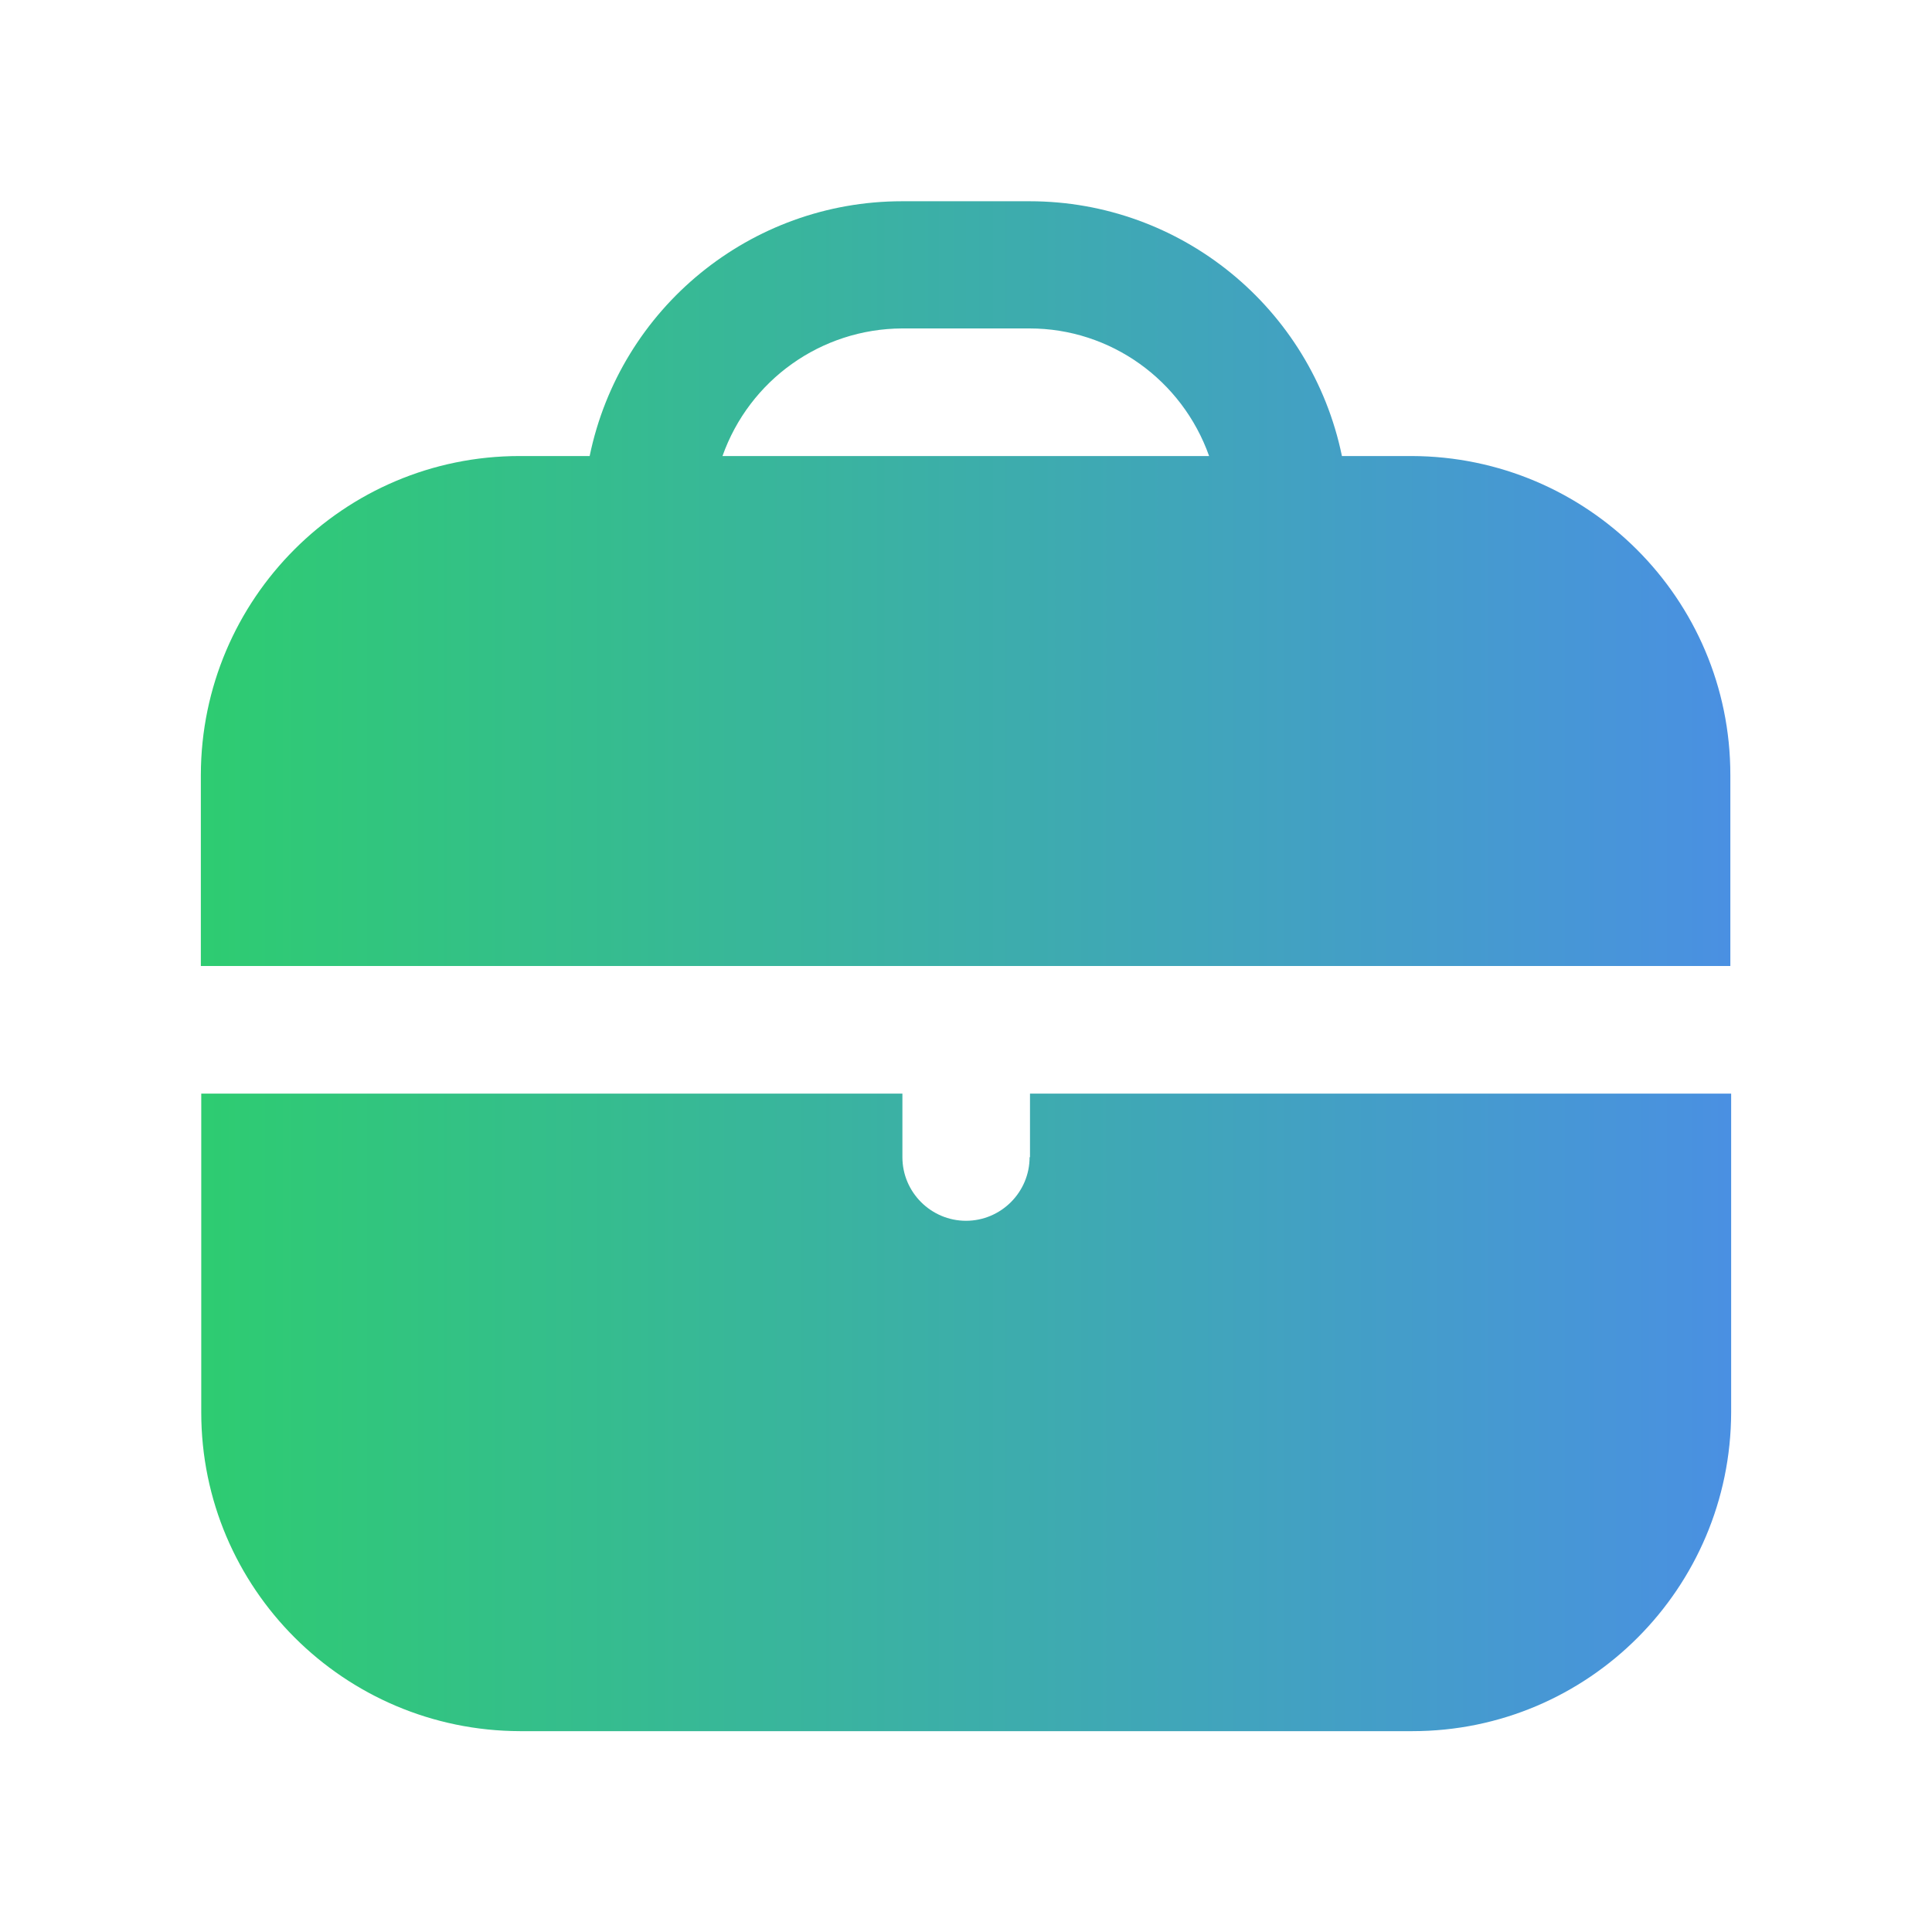 <?xml version="1.0" encoding="UTF-8"?>
<svg id="Calque_1" data-name="Calque 1" xmlns="http://www.w3.org/2000/svg" xmlns:xlink="http://www.w3.org/1999/xlink" viewBox="0 0 48 48">
  <defs>
    <style>
      .cls-1 {
        fill: url(#Studymarket-2);
      }

      .cls-1, .cls-2 {
        stroke-width: 0px;
      }

      .cls-2 {
        fill: url(#Studymarket);
      }
    </style>
    <linearGradient id="Studymarket" x1="5" y1="14.5" x2="43" y2="14.5" gradientUnits="userSpaceOnUse">
      <stop offset="0" stop-color="#2ecc71"/>
      <stop offset="1" stop-color="#4a90e2"/>
    </linearGradient>
    <linearGradient id="Studymarket-2" data-name="Studymarket" y1="35.08" y2="35.08" xlink:href="#Studymarket"/>
  </defs>
  <path class="cls-2" d="m35.08,11.33h-1.74c-.76-3.68-4-6.33-7.76-6.33h-3.17c-3.76,0-7,2.65-7.76,6.33h-1.74c-4.37,0-7.91,3.55-7.92,7.92v4.75h38v-4.75c0-4.37-3.55-7.91-7.92-7.92Zm-17.13,0c.67-1.89,2.45-3.16,4.46-3.17h3.17c2.01,0,3.79,1.28,4.46,3.17h-12.08Z"/>
  <path class="cls-1" d="m25.58,28.75c0,.87-.71,1.58-1.58,1.58s-1.58-.71-1.58-1.58v-1.58H5v7.92c0,4.37,3.55,7.91,7.92,7.92h22.17c4.37,0,7.91-3.55,7.92-7.92v-7.92h-17.42v1.58Z"/>
</svg>